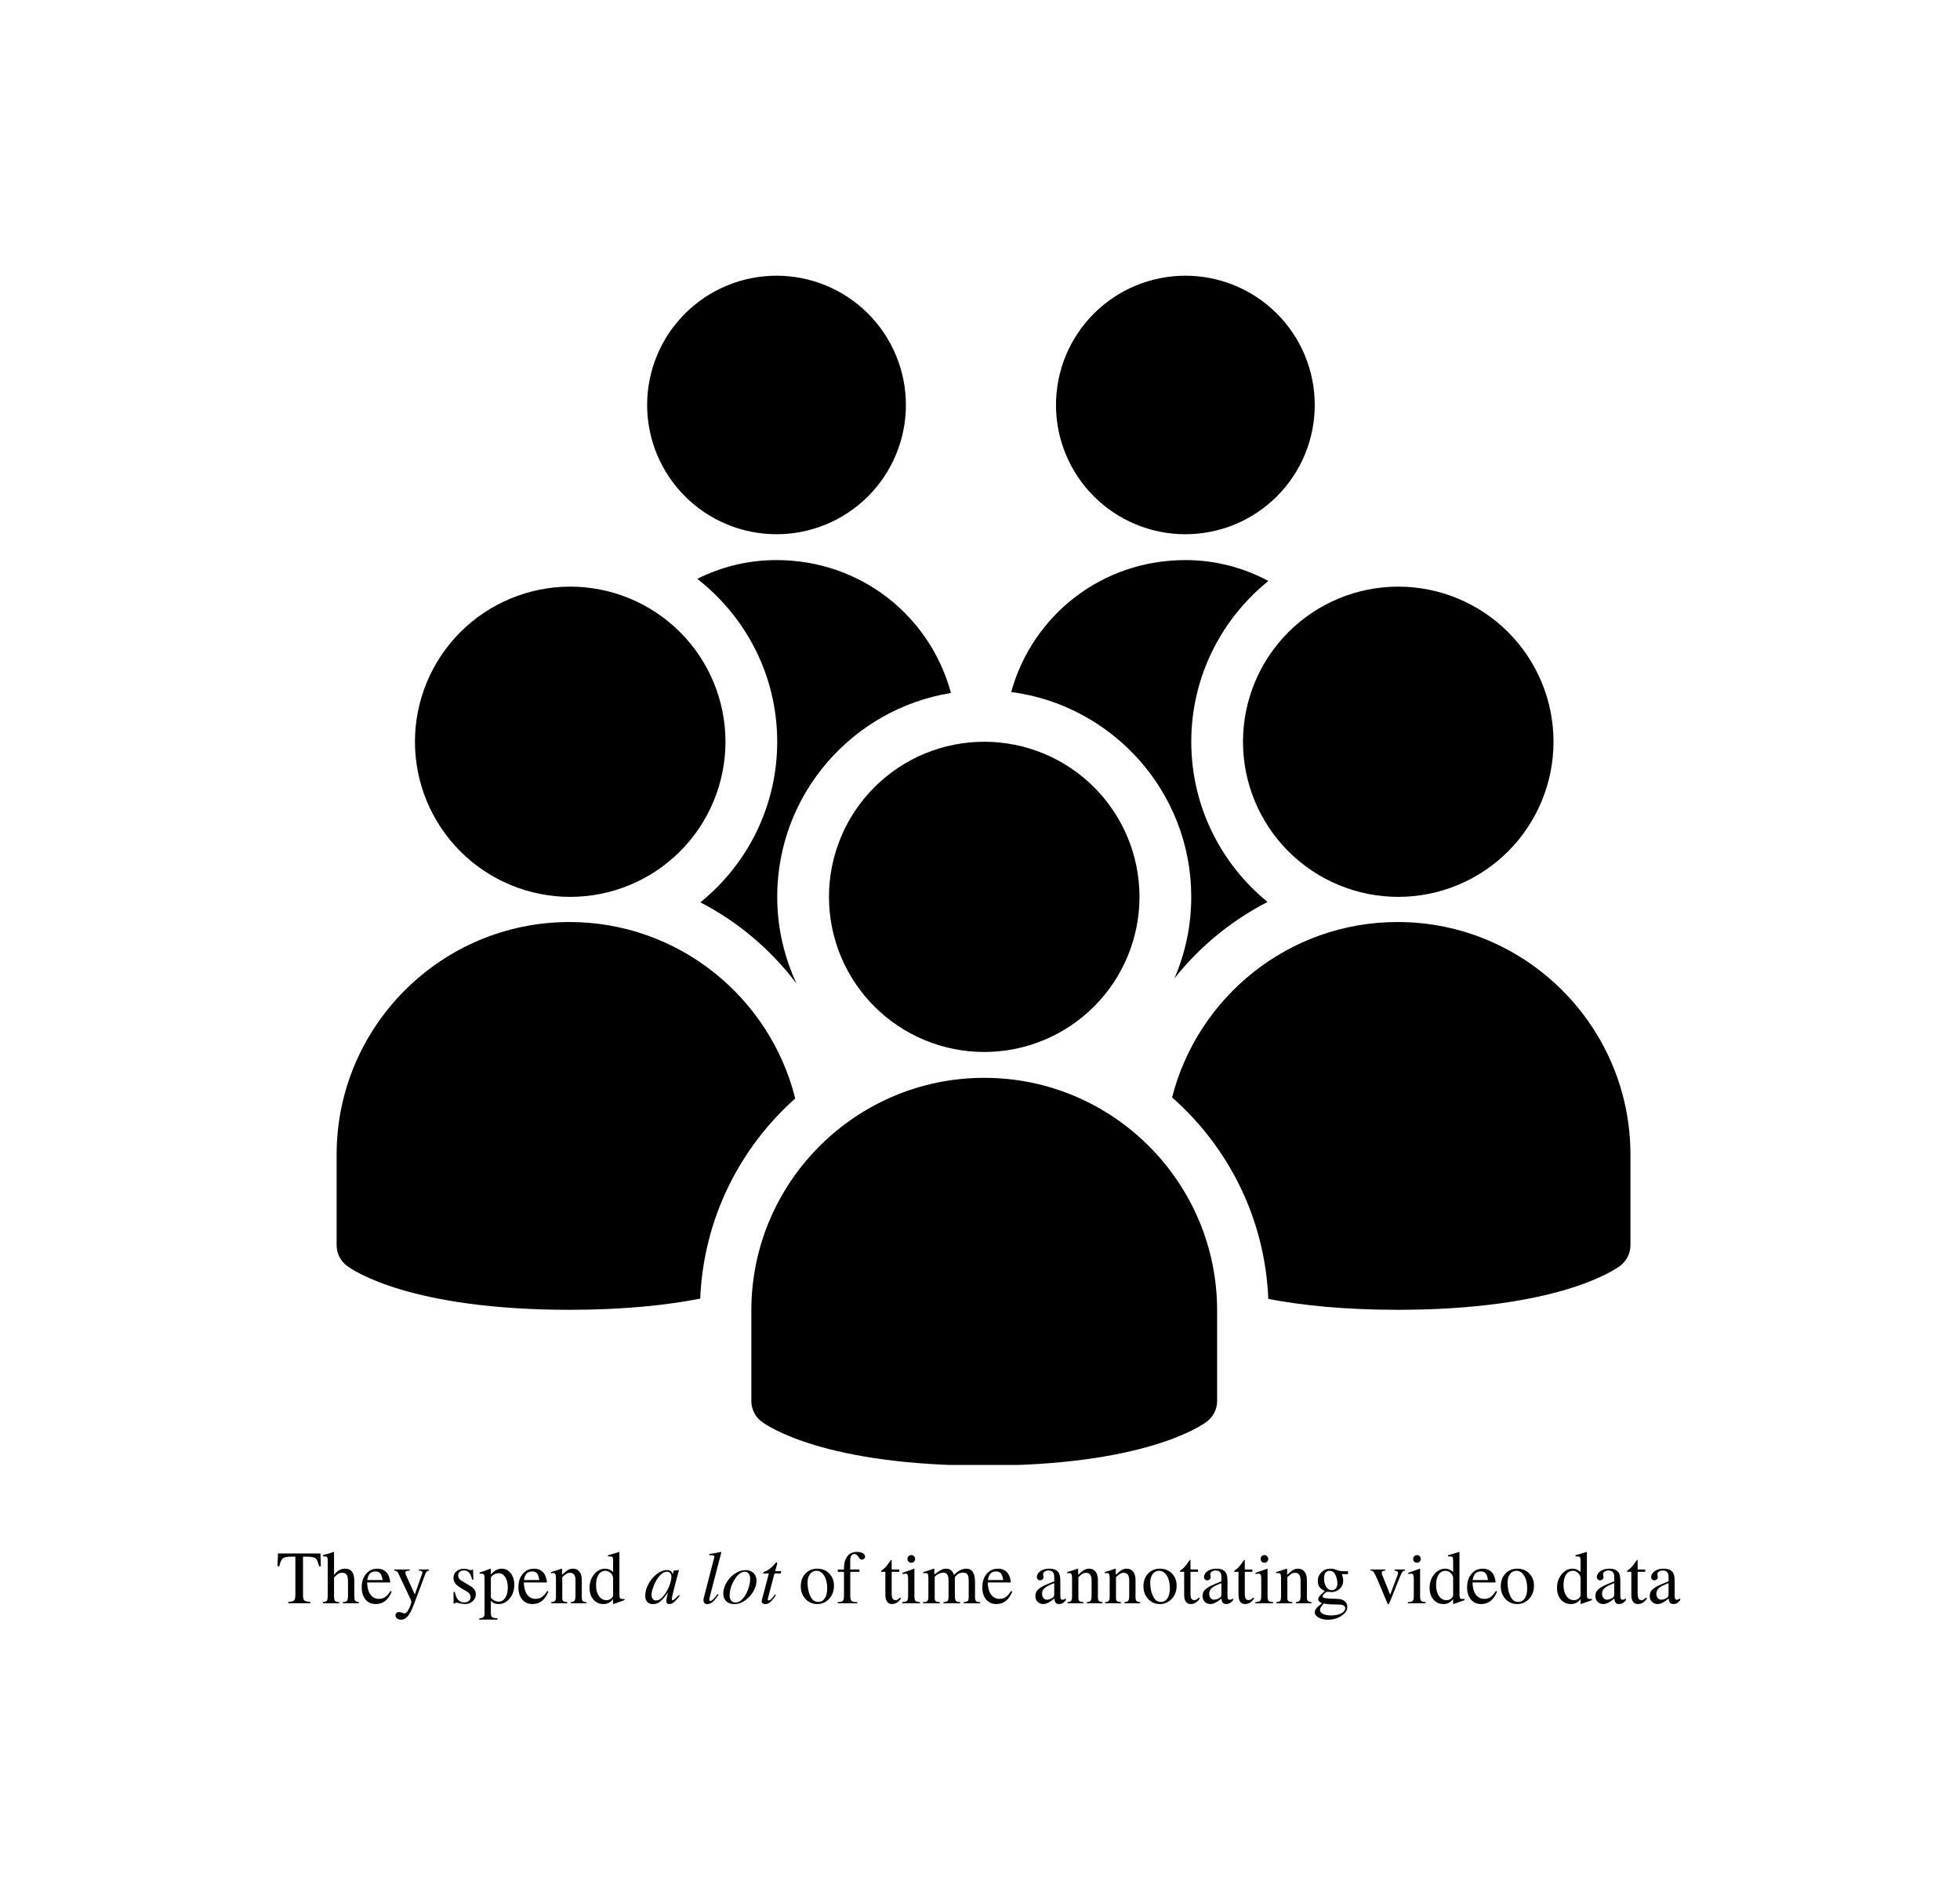 <svg xmlns="http://www.w3.org/2000/svg" xmlns:xlink="http://www.w3.org/1999/xlink" width="711" zoomAndPan="magnify" viewBox="0 0 533.25 517.5" height="690" preserveAspectRatio="xMidYMid meet" version="1.0"><defs><g/><clipPath id="9b550e6bb2"><path d="M 176 75.008 L 247 75.008 L 247 146 L 176 146 Z M 176 75.008 " clip-rule="nonzero"/></clipPath><clipPath id="e593821d13"><path d="M 287 75.008 L 358 75.008 L 358 146 L 287 146 Z M 287 75.008 " clip-rule="nonzero"/></clipPath><clipPath id="8fa1ea06c9"><path d="M 204 293 L 332 293 L 332 398.555 L 204 398.555 Z M 204 293 " clip-rule="nonzero"/></clipPath><clipPath id="30ebc1fd2b"><path d="M 91.582 250 L 217 250 L 217 357 L 91.582 357 Z M 91.582 250 " clip-rule="nonzero"/></clipPath><clipPath id="ba191c92c1"><path d="M 318 250 L 443.59 250 L 443.59 357 L 318 357 Z M 318 250 " clip-rule="nonzero"/></clipPath></defs><g clip-path="url(#9b550e6bb2)"><path fill="#000000" d="M 246.465 110.176 C 246.465 111.328 246.41 112.477 246.297 113.625 C 246.184 114.77 246.016 115.91 245.789 117.039 C 245.562 118.168 245.285 119.285 244.949 120.387 C 244.613 121.488 244.227 122.57 243.785 123.637 C 243.344 124.699 242.852 125.738 242.309 126.754 C 241.766 127.77 241.172 128.758 240.531 129.715 C 239.891 130.672 239.207 131.598 238.477 132.488 C 237.742 133.379 236.969 134.23 236.156 135.043 C 235.34 135.859 234.488 136.633 233.598 137.363 C 232.703 138.094 231.781 138.777 230.82 139.418 C 229.863 140.059 228.875 140.648 227.859 141.191 C 226.84 141.734 225.801 142.227 224.734 142.668 C 223.672 143.109 222.586 143.496 221.484 143.832 C 220.379 144.164 219.262 144.445 218.133 144.668 C 217 144.895 215.863 145.062 214.715 145.176 C 213.566 145.289 212.418 145.344 211.266 145.344 C 210.113 145.344 208.961 145.289 207.816 145.176 C 206.668 145.062 205.527 144.895 204.398 144.668 C 203.266 144.445 202.148 144.164 201.047 143.832 C 199.945 143.496 198.859 143.109 197.793 142.668 C 196.73 142.227 195.688 141.734 194.672 141.191 C 193.656 140.648 192.668 140.059 191.707 139.418 C 190.75 138.777 189.824 138.094 188.934 137.363 C 188.043 136.633 187.191 135.859 186.375 135.043 C 185.559 134.23 184.785 133.379 184.055 132.488 C 183.324 131.598 182.637 130.672 181.996 129.715 C 181.355 128.758 180.766 127.77 180.223 126.754 C 179.676 125.738 179.184 124.699 178.742 123.637 C 178.301 122.57 177.914 121.488 177.578 120.387 C 177.246 119.285 176.965 118.168 176.742 117.039 C 176.516 115.91 176.348 114.77 176.234 113.625 C 176.121 112.477 176.062 111.328 176.062 110.176 C 176.062 109.023 176.121 107.875 176.234 106.73 C 176.348 105.582 176.516 104.445 176.742 103.316 C 176.965 102.188 177.246 101.07 177.578 99.969 C 177.914 98.867 178.301 97.781 178.742 96.719 C 179.184 95.656 179.676 94.613 180.223 93.598 C 180.766 92.582 181.355 91.598 181.996 90.641 C 182.637 89.68 183.324 88.758 184.055 87.867 C 184.785 86.977 185.559 86.125 186.375 85.309 C 187.191 84.496 188.043 83.723 188.934 82.992 C 189.824 82.262 190.75 81.574 191.707 80.938 C 192.668 80.297 193.656 79.703 194.672 79.16 C 195.688 78.617 196.73 78.129 197.793 77.688 C 198.859 77.246 199.945 76.859 201.047 76.523 C 202.148 76.188 203.266 75.91 204.398 75.684 C 205.527 75.461 206.668 75.293 207.816 75.18 C 208.961 75.066 210.113 75.008 211.266 75.008 C 212.418 75.008 213.566 75.066 214.715 75.18 C 215.863 75.293 217 75.461 218.133 75.684 C 219.262 75.91 220.379 76.188 221.484 76.523 C 222.586 76.859 223.672 77.246 224.734 77.688 C 225.801 78.129 226.84 78.617 227.859 79.16 C 228.875 79.703 229.863 80.297 230.82 80.938 C 231.781 81.574 232.703 82.262 233.598 82.992 C 234.488 83.723 235.34 84.496 236.156 85.309 C 236.969 86.125 237.742 86.977 238.477 87.867 C 239.207 88.758 239.891 89.68 240.531 90.641 C 241.172 91.598 241.766 92.582 242.309 93.598 C 242.852 94.613 243.344 95.656 243.785 96.719 C 244.227 97.781 244.613 98.867 244.949 99.969 C 245.285 101.07 245.562 102.188 245.789 103.316 C 246.016 104.445 246.184 105.582 246.297 106.73 C 246.41 107.875 246.465 109.023 246.465 110.176 Z M 246.465 110.176 " fill-opacity="1" fill-rule="nonzero"/></g><g clip-path="url(#e593821d13)"><path fill="#000000" d="M 357.699 110.176 C 357.699 111.328 357.641 112.477 357.531 113.625 C 357.418 114.77 357.246 115.91 357.023 117.039 C 356.797 118.168 356.52 119.285 356.184 120.387 C 355.848 121.488 355.461 122.57 355.02 123.637 C 354.578 124.699 354.086 125.738 353.543 126.754 C 353 127.77 352.406 128.758 351.766 129.715 C 351.125 130.672 350.441 131.598 349.707 132.488 C 348.977 133.379 348.203 134.23 347.391 135.043 C 346.574 135.859 345.719 136.633 344.828 137.363 C 343.938 138.094 343.012 138.777 342.055 139.418 C 341.098 140.059 340.109 140.648 339.09 141.191 C 338.074 141.734 337.035 142.227 335.969 142.668 C 334.902 143.109 333.82 143.496 332.715 143.832 C 331.613 144.164 330.496 144.445 329.367 144.668 C 328.234 144.895 327.098 145.062 325.949 145.176 C 324.801 145.289 323.652 145.344 322.5 145.344 C 321.344 145.344 320.195 145.289 319.047 145.176 C 317.902 145.062 316.762 144.895 315.633 144.668 C 314.5 144.445 313.383 144.164 312.281 143.832 C 311.176 143.496 310.094 143.109 309.027 142.668 C 307.961 142.227 306.922 141.734 305.906 141.191 C 304.887 140.648 303.902 140.059 302.941 139.418 C 301.984 138.777 301.059 138.094 300.168 137.363 C 299.277 136.633 298.422 135.859 297.609 135.043 C 296.793 134.23 296.02 133.379 295.289 132.488 C 294.555 131.598 293.871 130.672 293.23 129.715 C 292.59 128.758 291.996 127.77 291.453 126.754 C 290.91 125.738 290.418 124.699 289.977 123.637 C 289.535 122.57 289.148 121.488 288.812 120.387 C 288.48 119.285 288.199 118.168 287.973 117.039 C 287.75 115.91 287.582 114.77 287.469 113.625 C 287.355 112.477 287.297 111.328 287.297 110.176 C 287.297 109.023 287.355 107.875 287.469 106.73 C 287.582 105.582 287.75 104.445 287.973 103.316 C 288.199 102.188 288.48 101.07 288.812 99.969 C 289.148 98.867 289.535 97.781 289.977 96.719 C 290.418 95.656 290.91 94.613 291.453 93.598 C 291.996 92.582 292.59 91.598 293.23 90.641 C 293.871 89.68 294.555 88.758 295.289 87.867 C 296.02 86.977 296.793 86.125 297.609 85.309 C 298.422 84.496 299.277 83.723 300.168 82.992 C 301.059 82.262 301.984 81.574 302.941 80.938 C 303.902 80.297 304.887 79.703 305.906 79.16 C 306.922 78.617 307.961 78.129 309.027 77.688 C 310.094 77.246 311.176 76.859 312.281 76.523 C 313.383 76.188 314.5 75.91 315.633 75.684 C 316.762 75.461 317.902 75.293 319.047 75.18 C 320.195 75.066 321.344 75.008 322.5 75.008 C 323.652 75.008 324.801 75.066 325.949 75.18 C 327.098 75.293 328.234 75.461 329.367 75.684 C 330.496 75.91 331.613 76.188 332.715 76.523 C 333.82 76.859 334.902 77.246 335.969 77.688 C 337.035 78.129 338.074 78.617 339.09 79.16 C 340.109 79.703 341.098 80.297 342.055 80.938 C 343.012 81.574 343.938 82.262 344.828 82.992 C 345.719 83.723 346.574 84.496 347.391 85.309 C 348.203 86.125 348.977 86.977 349.707 87.867 C 350.441 88.758 351.125 89.68 351.766 90.641 C 352.406 91.598 353 92.582 353.543 93.598 C 354.086 94.613 354.578 95.656 355.02 96.719 C 355.461 97.781 355.848 98.867 356.184 99.969 C 356.52 101.07 356.797 102.188 357.023 103.316 C 357.246 104.445 357.418 105.582 357.531 106.73 C 357.641 107.875 357.699 109.023 357.699 110.176 Z M 357.699 110.176 " fill-opacity="1" fill-rule="nonzero"/></g><path fill="#000000" d="M 310.016 244.004 C 310.016 245.387 309.949 246.766 309.812 248.141 C 309.676 249.516 309.473 250.883 309.203 252.238 C 308.934 253.594 308.598 254.934 308.199 256.254 C 307.797 257.578 307.332 258.879 306.801 260.152 C 306.27 261.43 305.68 262.68 305.027 263.898 C 304.375 265.117 303.668 266.301 302.898 267.449 C 302.129 268.598 301.305 269.707 300.43 270.777 C 299.551 271.844 298.621 272.867 297.645 273.844 C 296.668 274.824 295.641 275.75 294.574 276.625 C 293.504 277.504 292.395 278.324 291.242 279.094 C 290.094 279.859 288.906 280.57 287.688 281.223 C 286.469 281.875 285.219 282.465 283.941 282.992 C 282.664 283.523 281.363 283.988 280.039 284.387 C 278.715 284.789 277.375 285.125 276.016 285.395 C 274.66 285.664 273.293 285.867 271.914 286.004 C 270.539 286.137 269.16 286.207 267.777 286.207 C 266.391 286.207 265.012 286.137 263.637 286.004 C 262.258 285.867 260.891 285.664 259.535 285.395 C 258.18 285.125 256.836 284.789 255.516 284.387 C 254.191 283.988 252.891 283.523 251.609 282.992 C 250.332 282.465 249.082 281.875 247.863 281.223 C 246.645 280.57 245.457 279.859 244.309 279.094 C 243.156 278.324 242.047 277.504 240.98 276.625 C 239.91 275.75 238.887 274.824 237.906 273.844 C 236.93 272.867 236 271.844 235.125 270.777 C 234.246 269.707 233.422 268.598 232.652 267.449 C 231.887 266.301 231.176 265.117 230.523 263.898 C 229.871 262.68 229.281 261.43 228.75 260.152 C 228.223 258.879 227.754 257.578 227.355 256.254 C 226.953 254.934 226.617 253.594 226.348 252.238 C 226.078 250.883 225.875 249.516 225.738 248.141 C 225.602 246.766 225.535 245.387 225.535 244.004 C 225.535 242.621 225.602 241.242 225.738 239.867 C 225.875 238.492 226.078 237.125 226.348 235.77 C 226.617 234.414 226.953 233.078 227.355 231.754 C 227.754 230.43 228.223 229.133 228.75 227.855 C 229.281 226.578 229.871 225.328 230.523 224.109 C 231.176 222.891 231.887 221.707 232.652 220.559 C 233.422 219.41 234.246 218.301 235.125 217.23 C 236 216.164 236.93 215.141 237.906 214.164 C 238.887 213.188 239.91 212.258 240.98 211.383 C 242.047 210.504 243.156 209.684 244.309 208.914 C 245.457 208.148 246.645 207.438 247.863 206.785 C 249.082 206.133 250.332 205.543 251.609 205.016 C 252.891 204.488 254.191 204.02 255.516 203.621 C 256.836 203.219 258.18 202.883 259.535 202.613 C 260.891 202.344 262.258 202.141 263.637 202.008 C 265.012 201.871 266.391 201.805 267.777 201.805 C 269.16 201.805 270.539 201.871 271.914 202.008 C 273.293 202.141 274.66 202.344 276.016 202.613 C 277.375 202.883 278.715 203.219 280.039 203.621 C 281.363 204.02 282.664 204.488 283.941 205.016 C 285.219 205.543 286.469 206.133 287.688 206.785 C 288.906 207.438 290.094 208.148 291.242 208.914 C 292.395 209.684 293.504 210.504 294.574 211.383 C 295.641 212.258 296.668 213.188 297.645 214.164 C 298.621 215.141 299.551 216.164 300.43 217.23 C 301.305 218.301 302.129 219.41 302.898 220.559 C 303.668 221.707 304.375 222.891 305.027 224.109 C 305.68 225.328 306.27 226.578 306.801 227.855 C 307.332 229.133 307.797 230.43 308.199 231.754 C 308.598 233.078 308.934 234.414 309.203 235.77 C 309.473 237.125 309.676 238.492 309.812 239.867 C 309.949 241.242 310.016 242.621 310.016 244.004 Z M 310.016 244.004 " fill-opacity="1" fill-rule="nonzero"/><g clip-path="url(#8fa1ea06c9)"><path fill="#000000" d="M 267.777 398.742 C 224.438 398.742 208.863 388.008 207.23 386.785 C 205.457 385.465 204.414 383.375 204.414 381.16 L 204.414 356.539 C 204.414 321.633 232.844 293.238 267.777 293.238 C 302.715 293.238 331.137 321.633 331.137 356.539 L 331.137 381.16 C 331.137 383.367 330.094 385.457 328.32 386.785 C 326.695 388.008 311.113 398.742 267.777 398.742 Z M 267.777 398.742 " fill-opacity="1" fill-rule="nonzero"/></g><g clip-path="url(#30ebc1fd2b)"><path fill="#000000" d="M 216.355 298.852 C 209.484 271.328 184.59 250.848 154.945 250.848 C 120.012 250.848 91.582 279.242 91.582 314.148 L 91.582 338.766 C 91.582 340.977 92.625 343.066 94.398 344.395 C 96.031 345.617 111.605 356.352 154.945 356.352 C 169.961 356.352 181.578 355.051 190.504 353.312 C 191.398 331.684 201.191 312.355 216.355 298.852 Z M 216.355 298.852 " fill-opacity="1" fill-rule="nonzero"/></g><g clip-path="url(#ba191c92c1)"><path fill="#000000" d="M 380.227 250.848 C 350.68 250.848 325.863 271.188 318.887 298.57 C 334.25 312.102 344.176 331.578 345.062 353.391 C 353.938 355.086 365.43 356.352 380.227 356.352 C 423.559 356.352 439.141 345.617 440.773 344.395 C 442.547 343.07 443.59 340.984 443.59 338.766 L 443.59 314.148 C 443.59 279.242 415.168 250.848 380.227 250.848 Z M 380.227 250.848 " fill-opacity="1" fill-rule="nonzero"/></g><path fill="#000000" d="M 422.656 201.805 C 422.656 203.184 422.59 204.562 422.453 205.941 C 422.32 207.316 422.117 208.68 421.848 210.035 C 421.578 211.391 421.242 212.73 420.84 214.055 C 420.438 215.375 419.973 216.676 419.441 217.953 C 418.914 219.23 418.32 220.477 417.672 221.695 C 417.02 222.914 416.309 224.098 415.539 225.25 C 414.77 226.398 413.949 227.508 413.07 228.574 C 412.191 229.645 411.266 230.668 410.285 231.645 C 409.309 232.621 408.285 233.547 407.215 234.426 C 406.145 235.301 405.035 236.125 403.887 236.891 C 402.734 237.66 401.551 238.371 400.328 239.02 C 399.109 239.672 397.859 240.262 396.582 240.793 C 395.305 241.32 394.004 241.785 392.68 242.188 C 391.355 242.59 390.016 242.922 388.656 243.195 C 387.301 243.465 385.934 243.664 384.559 243.801 C 383.18 243.938 381.801 244.004 380.418 244.004 C 379.035 244.004 377.652 243.938 376.277 243.801 C 374.898 243.664 373.535 243.465 372.176 243.195 C 370.82 242.922 369.48 242.59 368.156 242.188 C 366.832 241.785 365.531 241.32 364.254 240.793 C 362.973 240.262 361.727 239.672 360.504 239.02 C 359.285 238.371 358.102 237.66 356.949 236.891 C 355.801 236.125 354.691 235.301 353.621 234.426 C 352.551 233.547 351.527 232.621 350.547 231.645 C 349.57 230.668 348.641 229.645 347.766 228.574 C 346.887 227.508 346.062 226.398 345.297 225.25 C 344.527 224.098 343.816 222.914 343.164 221.695 C 342.512 220.477 341.922 219.23 341.391 217.953 C 340.863 216.676 340.398 215.375 339.996 214.055 C 339.594 212.73 339.258 211.391 338.988 210.035 C 338.719 208.68 338.516 207.316 338.379 205.941 C 338.246 204.562 338.176 203.184 338.176 201.805 C 338.176 200.422 338.246 199.043 338.379 197.668 C 338.516 196.293 338.719 194.926 338.988 193.57 C 339.258 192.215 339.594 190.875 339.996 189.551 C 340.398 188.23 340.863 186.93 341.391 185.652 C 341.922 184.375 342.512 183.129 343.164 181.91 C 343.816 180.691 344.527 179.508 345.297 178.355 C 346.062 177.207 346.887 176.098 347.766 175.031 C 348.641 173.961 349.57 172.941 350.547 171.961 C 351.527 170.984 352.551 170.059 353.621 169.18 C 354.691 168.305 355.801 167.48 356.949 166.715 C 358.102 165.945 359.285 165.238 360.504 164.586 C 361.727 163.934 362.973 163.344 364.254 162.812 C 365.531 162.285 366.832 161.82 368.156 161.418 C 369.48 161.02 370.82 160.684 372.176 160.414 C 373.535 160.145 374.898 159.941 376.277 159.805 C 377.652 159.668 379.035 159.602 380.418 159.602 C 381.801 159.602 383.18 159.668 384.559 159.805 C 385.934 159.941 387.301 160.145 388.656 160.414 C 390.016 160.684 391.355 161.02 392.68 161.418 C 394.004 161.82 395.305 162.285 396.582 162.812 C 397.859 163.344 399.109 163.934 400.328 164.586 C 401.551 165.238 402.734 165.945 403.887 166.715 C 405.035 167.48 406.145 168.305 407.215 169.18 C 408.285 170.059 409.309 170.984 410.285 171.961 C 411.266 172.941 412.191 173.961 413.07 175.031 C 413.949 176.098 414.77 177.207 415.539 178.355 C 416.309 179.508 417.02 180.691 417.672 181.91 C 418.32 183.129 418.914 184.375 419.441 185.652 C 419.973 186.93 420.438 188.23 420.84 189.551 C 421.242 190.875 421.578 192.215 421.848 193.57 C 422.117 194.926 422.32 196.293 422.453 197.668 C 422.59 199.043 422.656 200.422 422.656 201.805 Z M 422.656 201.805 " fill-opacity="1" fill-rule="nonzero"/><path fill="#000000" d="M 197.375 201.805 C 197.375 203.184 197.309 204.562 197.172 205.941 C 197.035 207.316 196.832 208.68 196.562 210.035 C 196.293 211.391 195.957 212.73 195.555 214.055 C 195.152 215.375 194.688 216.676 194.16 217.953 C 193.629 219.23 193.039 220.477 192.387 221.695 C 191.734 222.914 191.023 224.098 190.258 225.25 C 189.488 226.398 188.664 227.508 187.785 228.574 C 186.91 229.645 185.98 230.668 185.004 231.645 C 184.023 232.621 183 233.547 181.93 234.426 C 180.863 235.301 179.754 236.125 178.602 236.891 C 177.453 237.66 176.266 238.371 175.047 239.02 C 173.824 239.672 172.578 240.262 171.301 240.793 C 170.02 241.32 168.719 241.785 167.395 242.188 C 166.07 242.59 164.73 242.922 163.375 243.195 C 162.02 243.465 160.652 243.664 159.273 243.801 C 157.898 243.938 156.516 244.004 155.133 244.004 C 153.75 244.004 152.371 243.938 150.992 243.801 C 149.617 243.664 148.25 243.465 146.895 243.195 C 145.535 242.922 144.195 242.59 142.871 242.188 C 141.547 241.785 140.246 241.32 138.969 240.793 C 137.691 240.262 136.441 239.672 135.223 239.02 C 134.004 238.371 132.816 237.66 131.668 236.891 C 130.516 236.125 129.406 235.301 128.336 234.426 C 127.266 233.547 126.242 232.621 125.266 231.645 C 124.289 230.668 123.359 229.645 122.48 228.574 C 121.605 227.508 120.781 226.398 120.012 225.25 C 119.242 224.098 118.535 222.914 117.883 221.695 C 117.23 220.477 116.637 219.23 116.109 217.953 C 115.578 216.676 115.113 215.375 114.711 214.055 C 114.312 212.73 113.977 211.391 113.707 210.035 C 113.434 208.68 113.234 207.316 113.098 205.941 C 112.961 204.562 112.895 203.184 112.895 201.805 C 112.895 200.422 112.961 199.043 113.098 197.668 C 113.234 196.293 113.434 194.926 113.707 193.57 C 113.977 192.215 114.312 190.875 114.711 189.551 C 115.113 188.23 115.578 186.93 116.109 185.652 C 116.637 184.375 117.23 183.129 117.883 181.91 C 118.535 180.691 119.242 179.508 120.012 178.355 C 120.781 177.207 121.605 176.098 122.48 175.031 C 123.359 173.961 124.289 172.941 125.266 171.961 C 126.242 170.984 127.266 170.059 128.336 169.18 C 129.406 168.305 130.516 167.48 131.668 166.715 C 132.816 165.945 134.004 165.238 135.223 164.586 C 136.441 163.934 137.691 163.344 138.969 162.812 C 140.246 162.285 141.547 161.82 142.871 161.418 C 144.195 161.02 145.535 160.684 146.895 160.414 C 148.25 160.145 149.617 159.941 150.992 159.805 C 152.371 159.668 153.75 159.602 155.133 159.602 C 156.516 159.602 157.898 159.668 159.273 159.805 C 160.652 159.941 162.02 160.145 163.375 160.414 C 164.73 160.684 166.07 161.02 167.395 161.418 C 168.719 161.82 170.02 162.285 171.301 162.812 C 172.578 163.344 173.824 163.934 175.047 164.586 C 176.266 165.238 177.453 165.945 178.602 166.715 C 179.754 167.48 180.863 168.305 181.93 169.18 C 183 170.059 184.023 170.984 185.004 171.961 C 185.98 172.941 186.91 173.961 187.785 175.031 C 188.664 176.098 189.488 177.207 190.258 178.355 C 191.023 179.508 191.734 180.691 192.387 181.91 C 193.039 183.129 193.629 184.375 194.16 185.652 C 194.688 186.93 195.152 188.23 195.555 189.551 C 195.957 190.875 196.293 192.215 196.562 193.57 C 196.832 194.926 197.035 196.293 197.172 197.668 C 197.309 199.043 197.375 200.422 197.375 201.805 Z M 197.375 201.805 " fill-opacity="1" fill-rule="nonzero"/><path fill="#000000" d="M 324.098 244.004 C 324.098 251.891 322.457 259.395 319.512 266.203 C 326.379 257.516 335.043 250.441 344.859 245.383 C 332.199 235.059 324.105 219.359 324.105 201.805 C 324.105 184.141 332.305 168.379 345.082 158.055 C 338.352 154.469 330.758 152.379 322.5 152.379 C 299.695 152.379 280.863 167.457 275.117 188.27 C 302.703 191.887 324.098 215.469 324.098 244.004 Z M 324.098 244.004 " fill-opacity="1" fill-rule="nonzero"/><path fill="#000000" d="M 211.453 201.805 C 211.453 219.422 203.289 235.172 190.555 245.496 C 200.805 250.812 209.758 258.359 216.727 267.621 C 213.375 260.434 211.453 252.445 211.453 244.004 C 211.453 216.059 231.969 192.879 258.723 188.531 C 253.07 167.586 234.168 152.379 211.266 152.379 C 203.438 152.379 196.18 154.234 189.707 157.484 C 202.914 167.789 211.453 183.805 211.453 201.805 Z M 211.453 201.805 " fill-opacity="1" fill-rule="nonzero"/><g fill="#000000" fill-opacity="1"><g transform="translate(75.157, 436.2)"><g><path d="M 12.141 -10.078 L 11.641 -10.078 C 11.41 -11.203 11.098 -11.914 10.703 -12.219 C 10.316 -12.531 9.547 -12.688 8.391 -12.688 L 7.281 -12.688 L 7.281 -2.234 C 7.281 -1.484 7.395 -1 7.625 -0.781 C 7.863 -0.562 8.406 -0.43 9.25 -0.391 L 9.25 0 L 3.281 0 L 3.281 -0.391 C 4.125 -0.441 4.656 -0.578 4.875 -0.797 C 5.094 -1.023 5.203 -1.578 5.203 -2.453 L 5.203 -12.688 L 4.094 -12.688 C 2.945 -12.688 2.176 -12.531 1.781 -12.219 C 1.395 -11.906 1.082 -11.191 0.844 -10.078 L 0.344 -10.078 L 0.469 -13.547 L 12.016 -13.547 Z M 12.141 -10.078 "/></g></g></g><g fill="#000000" fill-opacity="1"><g transform="translate(87.662, 436.2)"><g><path d="M 9.969 0 L 5.625 0 L 5.625 -0.312 C 6.219 -0.363 6.598 -0.5 6.766 -0.719 C 6.93 -0.938 7.016 -1.395 7.016 -2.094 L 7.016 -6.141 C 7.016 -7.586 6.504 -8.312 5.484 -8.312 C 5.086 -8.312 4.711 -8.211 4.359 -8.016 C 4.016 -7.816 3.633 -7.484 3.219 -7.016 L 3.219 -2.094 C 3.219 -1.375 3.297 -0.91 3.453 -0.703 C 3.617 -0.504 4.004 -0.375 4.609 -0.312 L 4.609 0 L 0.188 0 L 0.188 -0.312 C 0.77 -0.395 1.133 -0.531 1.281 -0.719 C 1.426 -0.906 1.5 -1.363 1.5 -2.094 L 1.5 -11.734 C 1.5 -12.172 1.43 -12.453 1.297 -12.578 C 1.172 -12.703 0.891 -12.766 0.453 -12.766 C 0.336 -12.766 0.254 -12.758 0.203 -12.75 L 0.203 -13.078 L 0.75 -13.25 C 1.688 -13.5 2.473 -13.742 3.109 -13.984 L 3.219 -13.922 L 3.219 -7.703 C 3.695 -8.316 4.164 -8.754 4.625 -9.016 C 5.094 -9.285 5.625 -9.422 6.219 -9.422 C 7.895 -9.422 8.734 -8.332 8.734 -6.156 L 8.734 -2.094 C 8.734 -1.375 8.797 -0.922 8.922 -0.734 C 9.055 -0.555 9.406 -0.414 9.969 -0.312 Z M 9.969 0 "/></g></g></g><g fill="#000000" fill-opacity="1"><g transform="translate(97.896, 436.2)"><g><path d="M 8.672 -3.219 C 7.785 -0.938 6.344 0.203 4.344 0.203 C 3.164 0.203 2.234 -0.207 1.547 -1.031 C 0.859 -1.852 0.516 -2.969 0.516 -4.375 C 0.516 -5.863 0.91 -7.078 1.703 -8.016 C 2.492 -8.953 3.523 -9.422 4.797 -9.422 C 5.879 -9.422 6.75 -9.031 7.406 -8.25 C 7.852 -7.676 8.148 -6.816 8.297 -5.672 L 1.984 -5.672 C 2.023 -4.516 2.227 -3.57 2.594 -2.844 C 3.188 -1.75 4.047 -1.203 5.172 -1.203 C 5.828 -1.203 6.395 -1.363 6.875 -1.688 C 7.363 -2.02 7.852 -2.578 8.344 -3.359 Z M 6.203 -6.328 C 6.066 -7.211 5.852 -7.82 5.562 -8.156 C 5.281 -8.5 4.828 -8.672 4.203 -8.672 C 2.973 -8.672 2.25 -7.891 2.031 -6.328 Z M 6.203 -6.328 "/></g></g></g><g fill="#000000" fill-opacity="1"><g transform="translate(106.983, 436.2)"><g><path d="M 9.719 -8.906 C 9.477 -8.875 9.285 -8.789 9.141 -8.656 C 9.004 -8.531 8.867 -8.305 8.734 -7.984 L 5.594 0.375 C 5.039 1.844 4.492 2.891 3.953 3.516 C 3.422 4.148 2.812 4.469 2.125 4.469 C 1.688 4.469 1.32 4.352 1.031 4.125 C 0.75 3.895 0.609 3.613 0.609 3.281 C 0.609 3.031 0.695 2.816 0.875 2.641 C 1.051 2.461 1.258 2.375 1.5 2.375 C 1.812 2.375 2.172 2.445 2.578 2.594 C 2.766 2.695 2.93 2.75 3.078 2.75 C 3.234 2.75 3.41 2.656 3.609 2.469 C 3.805 2.289 3.973 2.078 4.109 1.828 C 4.285 1.523 4.469 1.117 4.656 0.609 C 4.844 0.098 4.938 -0.234 4.938 -0.391 C 4.938 -0.523 4.859 -0.773 4.703 -1.141 L 1.328 -8.266 C 1.16 -8.617 0.812 -8.836 0.281 -8.922 L 0.281 -9.203 L 4.5 -9.203 L 4.5 -8.906 C 4.062 -8.895 3.754 -8.848 3.578 -8.766 C 3.398 -8.68 3.312 -8.539 3.312 -8.344 C 3.312 -8.145 3.379 -7.891 3.516 -7.578 L 5.875 -2.391 L 7.859 -8.047 C 7.91 -8.172 7.938 -8.285 7.938 -8.391 C 7.938 -8.734 7.609 -8.906 6.953 -8.906 L 6.953 -9.203 L 9.719 -9.203 Z M 9.719 -8.906 "/></g></g></g><g fill="#000000" fill-opacity="1"><g transform="translate(117.217, 436.2)"><g/></g></g><g fill="#000000" fill-opacity="1"><g transform="translate(122.334, 436.2)"><g><path d="M 7.125 -2.422 C 7.125 -1.703 6.836 -1.082 6.266 -0.562 C 5.703 -0.051 5.031 0.203 4.25 0.203 C 3.883 0.203 3.383 0.133 2.75 0 C 2.312 -0.102 1.992 -0.156 1.797 -0.156 C 1.598 -0.156 1.441 -0.078 1.328 0.078 L 1.062 0.078 L 1.062 -3.109 L 1.391 -3.109 C 1.617 -2.078 1.93 -1.344 2.328 -0.906 C 2.723 -0.469 3.273 -0.25 3.984 -0.25 C 4.504 -0.25 4.914 -0.379 5.219 -0.641 C 5.531 -0.91 5.688 -1.27 5.688 -1.719 C 5.688 -2.332 5.332 -2.844 4.625 -3.25 L 3.438 -3.938 C 2.562 -4.438 1.941 -4.906 1.578 -5.344 C 1.223 -5.789 1.047 -6.301 1.047 -6.875 C 1.047 -7.625 1.305 -8.227 1.828 -8.688 C 2.359 -9.156 3.039 -9.391 3.875 -9.391 C 4.375 -9.391 4.836 -9.312 5.266 -9.156 C 5.461 -9.051 5.645 -9 5.812 -9 C 5.863 -9 5.957 -9.055 6.094 -9.172 L 6.141 -9.203 L 6.359 -9.203 L 6.453 -6.422 L 6.141 -6.422 C 5.91 -7.336 5.625 -7.984 5.281 -8.359 C 4.938 -8.742 4.473 -8.938 3.891 -8.938 C 3.41 -8.938 3.023 -8.812 2.734 -8.562 C 2.453 -8.312 2.312 -7.973 2.312 -7.547 C 2.312 -6.961 2.602 -6.5 3.188 -6.156 L 5.406 -4.844 C 6.031 -4.477 6.473 -4.109 6.734 -3.734 C 6.992 -3.367 7.125 -2.93 7.125 -2.422 Z M 7.125 -2.422 "/></g></g></g><g fill="#000000" fill-opacity="1"><g transform="translate(130.295, 436.2)"><g><path d="M 9.625 -5.062 C 9.625 -3.57 9.207 -2.32 8.375 -1.312 C 7.551 -0.301 6.535 0.203 5.328 0.203 C 4.891 0.203 4.52 0.141 4.219 0.016 C 3.926 -0.098 3.602 -0.328 3.25 -0.672 L 3.25 2.531 C 3.25 3.176 3.359 3.586 3.578 3.766 C 3.797 3.953 4.289 4.055 5.062 4.078 L 5.062 4.438 L 0.109 4.438 L 0.109 4.094 C 0.703 4.039 1.086 3.926 1.266 3.75 C 1.441 3.57 1.531 3.219 1.531 2.688 L 1.531 -6.891 C 1.531 -7.367 1.473 -7.68 1.359 -7.828 C 1.254 -7.984 1.035 -8.062 0.703 -8.062 C 0.484 -8.062 0.312 -8.055 0.188 -8.047 L 0.188 -8.375 C 1.039 -8.633 2.02 -8.984 3.125 -9.422 L 3.25 -9.375 L 3.25 -7.797 C 4.125 -8.879 5.109 -9.422 6.203 -9.422 C 7.203 -9.422 8.02 -9.008 8.656 -8.188 C 9.301 -7.363 9.625 -6.32 9.625 -5.062 Z M 7.859 -4.25 C 7.859 -5.438 7.629 -6.391 7.172 -7.109 C 6.711 -7.828 6.102 -8.188 5.344 -8.188 C 4.863 -8.188 4.395 -8.035 3.938 -7.734 C 3.477 -7.43 3.25 -7.133 3.25 -6.844 L 3.25 -1.797 C 3.25 -1.492 3.484 -1.191 3.953 -0.891 C 4.43 -0.598 4.91 -0.453 5.391 -0.453 C 6.117 -0.453 6.711 -0.801 7.172 -1.5 C 7.629 -2.207 7.859 -3.125 7.859 -4.25 Z M 7.859 -4.25 "/></g></g></g><g fill="#000000" fill-opacity="1"><g transform="translate(140.529, 436.2)"><g><path d="M 8.672 -3.219 C 7.785 -0.938 6.344 0.203 4.344 0.203 C 3.164 0.203 2.234 -0.207 1.547 -1.031 C 0.859 -1.852 0.516 -2.969 0.516 -4.375 C 0.516 -5.863 0.91 -7.078 1.703 -8.016 C 2.492 -8.953 3.523 -9.422 4.797 -9.422 C 5.879 -9.422 6.75 -9.031 7.406 -8.25 C 7.852 -7.676 8.148 -6.816 8.297 -5.672 L 1.984 -5.672 C 2.023 -4.516 2.227 -3.57 2.594 -2.844 C 3.188 -1.75 4.047 -1.203 5.172 -1.203 C 5.828 -1.203 6.395 -1.363 6.875 -1.688 C 7.363 -2.02 7.852 -2.578 8.344 -3.359 Z M 6.203 -6.328 C 6.066 -7.211 5.852 -7.82 5.562 -8.156 C 5.281 -8.5 4.828 -8.672 4.203 -8.672 C 2.973 -8.672 2.25 -7.891 2.031 -6.328 Z M 6.203 -6.328 "/></g></g></g><g fill="#000000" fill-opacity="1"><g transform="translate(149.616, 436.2)"><g><path d="M 9.922 0 L 5.672 0 L 5.672 -0.312 C 6.191 -0.352 6.535 -0.488 6.703 -0.719 C 6.867 -0.945 6.953 -1.383 6.953 -2.031 L 6.953 -6.297 C 6.953 -7.629 6.457 -8.297 5.469 -8.297 C 5.125 -8.297 4.805 -8.211 4.516 -8.047 C 4.234 -7.891 3.848 -7.582 3.359 -7.125 L 3.359 -1.375 C 3.359 -1 3.453 -0.738 3.641 -0.594 C 3.836 -0.445 4.191 -0.352 4.703 -0.312 L 4.703 0 L 0.375 0 L 0.375 -0.312 C 0.883 -0.352 1.223 -0.473 1.391 -0.672 C 1.555 -0.867 1.641 -1.258 1.641 -1.844 L 1.641 -6.922 C 1.641 -7.422 1.582 -7.766 1.469 -7.953 C 1.363 -8.141 1.164 -8.234 0.875 -8.234 C 0.613 -8.234 0.43 -8.203 0.328 -8.141 L 0.328 -8.5 C 1.336 -8.789 2.281 -9.098 3.156 -9.422 L 3.297 -9.375 L 3.297 -7.75 C 3.992 -8.406 4.539 -8.848 4.938 -9.078 C 5.344 -9.305 5.785 -9.422 6.266 -9.422 C 7.016 -9.422 7.602 -9.148 8.031 -8.609 C 8.457 -8.066 8.672 -7.312 8.672 -6.344 L 8.672 -1.656 C 8.672 -1.156 8.754 -0.816 8.922 -0.641 C 9.086 -0.473 9.422 -0.363 9.922 -0.312 Z M 9.922 0 "/></g></g></g><g fill="#000000" fill-opacity="1"><g transform="translate(159.85, 436.2)"><g><path d="M 10.047 -0.859 L 7.047 0.203 L 6.953 0.141 L 6.953 -1.172 C 6.305 -0.254 5.438 0.203 4.344 0.203 C 3.207 0.203 2.289 -0.203 1.594 -1.016 C 0.895 -1.828 0.547 -2.891 0.547 -4.203 C 0.547 -5.641 0.961 -6.867 1.797 -7.891 C 2.629 -8.91 3.633 -9.422 4.812 -9.422 C 5.551 -9.422 6.266 -9.125 6.953 -8.531 L 6.953 -11.734 C 6.953 -12.148 6.891 -12.426 6.766 -12.562 C 6.648 -12.695 6.398 -12.766 6.016 -12.766 C 5.828 -12.766 5.676 -12.758 5.562 -12.75 L 5.562 -13.078 C 6.812 -13.41 7.816 -13.711 8.578 -13.984 L 8.672 -13.938 L 8.672 -2.328 C 8.672 -1.848 8.727 -1.535 8.844 -1.391 C 8.969 -1.242 9.211 -1.172 9.578 -1.172 C 9.648 -1.172 9.805 -1.176 10.047 -1.188 Z M 6.953 -2.094 L 6.953 -6.797 C 6.953 -7.336 6.738 -7.812 6.312 -8.219 C 5.895 -8.633 5.414 -8.844 4.875 -8.844 C 4.094 -8.844 3.469 -8.492 3 -7.797 C 2.539 -7.098 2.312 -6.172 2.312 -5.016 C 2.312 -3.754 2.57 -2.742 3.094 -1.984 C 3.613 -1.234 4.297 -0.859 5.141 -0.859 C 5.754 -0.859 6.242 -1.062 6.609 -1.469 C 6.836 -1.727 6.953 -1.938 6.953 -2.094 Z M 6.953 -2.094 "/></g></g></g><g fill="#000000" fill-opacity="1"><g transform="translate(170.084, 436.2)"><g/></g></g><g fill="#000000" fill-opacity="1"><g transform="translate(175.2, 436.2)"><g><path d="M 9.75 -2.047 C 8.977 -1.117 8.41 -0.508 8.047 -0.219 C 7.691 0.062 7.305 0.203 6.891 0.203 C 6.348 0.203 6.078 -0.078 6.078 -0.641 C 6.078 -0.973 6.234 -1.754 6.547 -2.984 C 5.648 -1.711 4.922 -0.859 4.359 -0.422 C 3.797 0.004 3.156 0.219 2.438 0.219 C 1.781 0.219 1.266 0.02 0.891 -0.375 C 0.523 -0.781 0.344 -1.336 0.344 -2.047 C 0.344 -3.098 0.641 -4.172 1.234 -5.266 C 1.828 -6.367 2.582 -7.27 3.5 -7.969 C 4.414 -8.676 5.316 -9.031 6.203 -9.031 C 7.117 -9.031 7.664 -8.633 7.844 -7.844 L 8.062 -8.828 L 8.125 -8.891 L 9.375 -9.031 L 9.516 -8.969 C 9.504 -8.914 9.461 -8.77 9.391 -8.531 C 8.18 -4.113 7.578 -1.641 7.578 -1.109 C 7.578 -0.93 7.672 -0.844 7.859 -0.844 C 8.023 -0.844 8.379 -1.117 8.922 -1.672 L 9.5 -2.25 Z M 7.469 -7.328 C 7.469 -7.68 7.363 -7.973 7.156 -8.203 C 6.945 -8.441 6.672 -8.566 6.328 -8.578 C 5.453 -8.641 4.555 -8.008 3.641 -6.688 C 3.223 -6.051 2.852 -5.297 2.531 -4.422 C 2.219 -3.555 2.062 -2.848 2.062 -2.297 C 2.062 -1.828 2.164 -1.457 2.375 -1.188 C 2.594 -0.914 2.883 -0.781 3.25 -0.781 C 3.906 -0.781 4.5 -1.078 5.031 -1.672 C 5.727 -2.441 6.305 -3.359 6.766 -4.422 C 7.234 -5.492 7.469 -6.461 7.469 -7.328 Z M 7.469 -7.328 "/></g></g></g><g fill="#000000" fill-opacity="1"><g transform="translate(185.433, 436.2)"><g/></g></g><g fill="#000000" fill-opacity="1"><g transform="translate(190.55, 436.2)"><g><path d="M 4.938 -2.328 C 4.27 -1.348 3.719 -0.676 3.281 -0.312 C 2.852 0.039 2.375 0.219 1.844 0.219 C 1.176 0.219 0.844 -0.16 0.844 -0.922 C 0.844 -1.098 0.867 -1.273 0.922 -1.453 L 3.719 -12.266 C 3.781 -12.41 3.812 -12.531 3.812 -12.625 C 3.812 -12.938 3.461 -13.094 2.766 -13.094 L 2.422 -13.094 L 2.422 -13.422 C 3.398 -13.547 4.461 -13.734 5.609 -13.984 L 5.703 -13.875 L 2.625 -2.031 C 2.488 -1.508 2.422 -1.172 2.422 -1.016 C 2.422 -0.773 2.52 -0.656 2.719 -0.656 C 3.051 -0.656 3.523 -1.047 4.141 -1.828 C 4.336 -2.098 4.516 -2.328 4.672 -2.516 Z M 4.938 -2.328 "/></g></g></g><g fill="#000000" fill-opacity="1"><g transform="translate(196.24, 436.2)"><g><path d="M 9.578 -6.156 C 9.578 -5.383 9.383 -4.594 9 -3.781 C 8.625 -2.969 8.094 -2.227 7.406 -1.562 C 6.219 -0.375 4.938 0.219 3.562 0.219 C 2.633 0.219 1.898 -0.035 1.359 -0.547 C 0.816 -1.055 0.547 -1.754 0.547 -2.641 C 0.547 -3.742 0.891 -4.832 1.578 -5.906 C 2.273 -6.988 3.16 -7.816 4.234 -8.391 C 5.023 -8.816 5.832 -9.031 6.656 -9.031 C 7.531 -9.031 8.234 -8.766 8.766 -8.234 C 9.305 -7.703 9.578 -7.008 9.578 -6.156 Z M 7.859 -6.672 C 7.859 -7.254 7.723 -7.719 7.453 -8.062 C 7.191 -8.414 6.844 -8.594 6.406 -8.594 C 5.488 -8.594 4.613 -7.973 3.781 -6.734 C 2.77 -5.191 2.266 -3.633 2.266 -2.062 C 2.266 -1.508 2.41 -1.062 2.703 -0.719 C 3.004 -0.375 3.395 -0.203 3.875 -0.203 C 4.738 -0.203 5.562 -0.766 6.344 -1.891 C 6.781 -2.555 7.141 -3.332 7.422 -4.219 C 7.711 -5.113 7.859 -5.93 7.859 -6.672 Z M 7.859 -6.672 "/></g></g></g><g fill="#000000" fill-opacity="1"><g transform="translate(206.474, 436.2)"><g><path d="M 4.641 -2.25 C 4.004 -1.289 3.477 -0.641 3.062 -0.297 C 2.656 0.047 2.211 0.219 1.734 0.219 C 1.461 0.219 1.227 0.145 1.031 0 C 0.844 -0.133 0.75 -0.312 0.75 -0.531 C 0.75 -0.781 0.867 -1.285 1.109 -2.047 L 2.703 -8.109 L 1.188 -8.109 L 1.172 -8.234 C 1.172 -8.43 1.391 -8.598 1.828 -8.734 C 2.148 -8.816 2.586 -9.086 3.141 -9.547 C 3.691 -10.004 4.16 -10.484 4.547 -10.984 C 4.648 -11.109 4.734 -11.172 4.797 -11.172 L 4.844 -11.172 L 5 -10.875 L 4.422 -8.766 L 6.062 -8.766 L 5.953 -8.109 L 4.234 -8.109 L 2.438 -1.297 C 2.383 -1.148 2.383 -1.023 2.438 -0.922 C 2.488 -0.828 2.582 -0.781 2.719 -0.781 C 2.883 -0.781 3.078 -0.883 3.297 -1.094 C 3.516 -1.301 3.875 -1.734 4.375 -2.391 Z M 4.641 -2.25 "/></g></g></g><g fill="#000000" fill-opacity="1"><g transform="translate(212.155, 436.2)"><g/></g></g><g fill="#000000" fill-opacity="1"><g transform="translate(217.272, 436.2)"><g><path d="M 9.625 -4.797 C 9.625 -3.367 9.188 -2.176 8.312 -1.219 C 7.438 -0.27 6.359 0.203 5.078 0.203 C 3.797 0.203 2.727 -0.254 1.875 -1.172 C 1.02 -2.098 0.594 -3.25 0.594 -4.625 C 0.594 -6.031 1.008 -7.18 1.844 -8.078 C 2.688 -8.973 3.773 -9.422 5.109 -9.422 C 6.422 -9.422 7.5 -8.984 8.344 -8.109 C 9.195 -7.234 9.625 -6.129 9.625 -4.797 Z M 7.781 -4.078 C 7.781 -5.484 7.504 -6.629 6.953 -7.516 C 6.41 -8.398 5.707 -8.844 4.844 -8.844 C 4.125 -8.844 3.539 -8.547 3.094 -7.953 C 2.656 -7.367 2.438 -6.594 2.438 -5.625 C 2.438 -4.113 2.738 -2.797 3.344 -1.672 C 3.801 -0.805 4.461 -0.375 5.328 -0.375 C 6.086 -0.375 6.688 -0.695 7.125 -1.344 C 7.562 -2 7.781 -2.91 7.781 -4.078 Z M 7.781 -4.078 "/></g></g></g><g fill="#000000" fill-opacity="1"><g transform="translate(227.506, 436.2)"><g><path d="M 7.844 -12.719 C 7.844 -12.477 7.758 -12.273 7.594 -12.109 C 7.426 -11.953 7.223 -11.875 6.984 -11.875 C 6.648 -11.875 6.344 -12.117 6.062 -12.609 C 5.727 -13.141 5.363 -13.406 4.969 -13.406 C 4.195 -13.406 3.812 -12.797 3.812 -11.578 L 3.812 -9.203 L 6.328 -9.203 L 6.328 -8.562 L 3.828 -8.562 L 3.828 -2.125 C 3.828 -1.363 3.938 -0.875 4.156 -0.656 C 4.375 -0.445 4.898 -0.332 5.734 -0.312 L 5.734 0 L 0.406 0 L 0.406 -0.312 C 1.145 -0.352 1.613 -0.477 1.812 -0.688 C 2.008 -0.895 2.109 -1.375 2.109 -2.125 L 2.109 -8.562 L 0.438 -8.562 L 0.438 -9.203 L 2.109 -9.203 C 2.117 -10.023 2.172 -10.664 2.266 -11.125 C 2.367 -11.582 2.555 -12.039 2.828 -12.5 C 3.398 -13.488 4.359 -13.984 5.703 -13.984 C 6.316 -13.984 6.828 -13.863 7.234 -13.625 C 7.641 -13.383 7.844 -13.082 7.844 -12.719 Z M 7.844 -12.719 "/></g></g></g><g fill="#000000" fill-opacity="1"><g transform="translate(234.321, 436.2)"><g/></g></g><g fill="#000000" fill-opacity="1"><g transform="translate(239.438, 436.2)"><g><path d="M 5.703 -1.344 C 5.055 -0.312 4.234 0.203 3.234 0.203 C 2.035 0.203 1.438 -0.66 1.438 -2.391 L 1.438 -8.562 L 0.344 -8.562 C 0.289 -8.602 0.266 -8.648 0.266 -8.703 C 0.266 -8.805 0.379 -8.938 0.609 -9.094 C 1.172 -9.414 1.832 -10.145 2.594 -11.281 C 2.789 -11.52 2.93 -11.707 3.016 -11.844 C 3.109 -11.844 3.156 -11.754 3.156 -11.578 L 3.156 -9.203 L 5.219 -9.203 L 5.219 -8.562 L 3.156 -8.562 L 3.156 -2.703 C 3.156 -2.047 3.234 -1.57 3.391 -1.281 C 3.555 -1 3.832 -0.859 4.219 -0.859 C 4.625 -0.859 5.031 -1.098 5.438 -1.578 Z M 5.703 -1.344 "/></g></g></g><g fill="#000000" fill-opacity="1"><g transform="translate(245.128, 436.2)"><g><path d="M 5.172 0 L 0.328 0 L 0.328 -0.312 C 1.035 -0.352 1.477 -0.473 1.656 -0.672 C 1.844 -0.879 1.938 -1.352 1.938 -2.094 L 1.938 -6.844 C 1.938 -7.289 1.883 -7.602 1.781 -7.781 C 1.688 -7.969 1.516 -8.062 1.266 -8.062 C 1.047 -8.062 0.816 -8.039 0.578 -8 L 0.406 -7.984 L 0.406 -8.297 L 3.578 -9.422 L 3.656 -9.359 L 3.656 -2.094 C 3.656 -1.352 3.738 -0.883 3.906 -0.688 C 4.082 -0.488 4.504 -0.363 5.172 -0.312 Z M 3.844 -12.078 C 3.844 -11.773 3.742 -11.523 3.547 -11.328 C 3.348 -11.129 3.098 -11.031 2.797 -11.031 C 2.516 -11.031 2.27 -11.129 2.062 -11.328 C 1.863 -11.523 1.766 -11.773 1.766 -12.078 C 1.766 -12.359 1.863 -12.602 2.062 -12.812 C 2.27 -13.02 2.516 -13.125 2.797 -13.125 C 3.098 -13.125 3.348 -13.02 3.547 -12.812 C 3.742 -12.602 3.844 -12.359 3.844 -12.078 Z M 3.844 -12.078 "/></g></g></g><g fill="#000000" fill-opacity="1"><g transform="translate(250.818, 436.2)"><g><path d="M 15.859 0 L 11.375 0 L 11.375 -0.312 C 11.977 -0.375 12.352 -0.488 12.5 -0.656 C 12.656 -0.82 12.734 -1.195 12.734 -1.781 L 12.734 -6.094 C 12.734 -6.945 12.625 -7.535 12.406 -7.859 C 12.188 -8.18 11.785 -8.344 11.203 -8.344 C 10.297 -8.344 9.551 -7.93 8.969 -7.109 L 8.969 -1.938 C 8.969 -1.301 9.066 -0.875 9.266 -0.656 C 9.461 -0.438 9.852 -0.32 10.438 -0.312 L 10.438 0 L 5.859 0 L 5.859 -0.312 C 6.441 -0.352 6.816 -0.461 6.984 -0.641 C 7.16 -0.816 7.25 -1.191 7.25 -1.766 L 7.25 -6.203 C 7.25 -7.629 6.797 -8.344 5.891 -8.344 C 5.535 -8.344 5.16 -8.266 4.766 -8.109 C 4.367 -7.953 4.039 -7.758 3.781 -7.531 L 3.484 -7.141 L 3.484 -1.375 C 3.484 -0.977 3.578 -0.707 3.766 -0.562 C 3.953 -0.414 4.32 -0.332 4.875 -0.312 L 4.875 0 L 0.328 0 L 0.328 -0.312 C 0.898 -0.32 1.281 -0.422 1.469 -0.609 C 1.664 -0.805 1.766 -1.18 1.766 -1.734 L 1.766 -6.922 C 1.766 -7.41 1.711 -7.75 1.609 -7.938 C 1.504 -8.133 1.316 -8.234 1.047 -8.234 C 0.836 -8.234 0.617 -8.203 0.391 -8.141 L 0.391 -8.5 C 1.367 -8.77 2.32 -9.078 3.25 -9.422 L 3.391 -9.375 L 3.391 -7.844 C 4.242 -8.477 4.875 -8.898 5.281 -9.109 C 5.688 -9.316 6.117 -9.422 6.578 -9.422 C 7.648 -9.422 8.367 -8.848 8.734 -7.703 C 9.805 -8.848 10.922 -9.422 12.078 -9.422 C 13.66 -9.422 14.453 -8.203 14.453 -5.766 L 14.453 -1.562 C 14.453 -0.789 14.742 -0.383 15.328 -0.344 L 15.859 -0.312 Z M 15.859 0 "/></g></g></g><g fill="#000000" fill-opacity="1"><g transform="translate(266.742, 436.2)"><g><path d="M 8.672 -3.219 C 7.785 -0.938 6.344 0.203 4.344 0.203 C 3.164 0.203 2.234 -0.207 1.547 -1.031 C 0.859 -1.852 0.516 -2.969 0.516 -4.375 C 0.516 -5.863 0.91 -7.078 1.703 -8.016 C 2.492 -8.953 3.523 -9.422 4.797 -9.422 C 5.879 -9.422 6.75 -9.031 7.406 -8.25 C 7.852 -7.676 8.148 -6.816 8.297 -5.672 L 1.984 -5.672 C 2.023 -4.516 2.227 -3.57 2.594 -2.844 C 3.188 -1.75 4.047 -1.203 5.172 -1.203 C 5.828 -1.203 6.395 -1.363 6.875 -1.688 C 7.363 -2.02 7.852 -2.578 8.344 -3.359 Z M 6.203 -6.328 C 6.066 -7.211 5.852 -7.82 5.562 -8.156 C 5.281 -8.5 4.828 -8.672 4.203 -8.672 C 2.973 -8.672 2.25 -7.891 2.031 -6.328 Z M 6.203 -6.328 "/></g></g></g><g fill="#000000" fill-opacity="1"><g transform="translate(275.829, 436.2)"><g/></g></g><g fill="#000000" fill-opacity="1"><g transform="translate(280.946, 436.2)"><g><path d="M 9.047 -0.812 C 8.691 -0.414 8.379 -0.145 8.109 0 C 7.848 0.133 7.547 0.203 7.203 0.203 C 6.785 0.203 6.477 0.094 6.281 -0.125 C 6.082 -0.352 5.953 -0.742 5.891 -1.297 C 4.723 -0.297 3.727 0.203 2.906 0.203 C 2.281 0.203 1.766 0 1.359 -0.406 C 0.953 -0.812 0.75 -1.336 0.75 -1.984 C 0.75 -2.723 1 -3.316 1.5 -3.766 C 1.938 -4.148 2.375 -4.453 2.812 -4.672 C 3.258 -4.898 4.281 -5.336 5.875 -5.984 L 5.875 -7.219 C 5.875 -8.352 5.352 -8.922 4.312 -8.922 C 3.906 -8.922 3.555 -8.82 3.266 -8.625 C 2.984 -8.426 2.844 -8.191 2.844 -7.922 C 2.844 -7.773 2.863 -7.613 2.906 -7.438 C 2.938 -7.238 2.953 -7.129 2.953 -7.109 C 2.953 -6.867 2.859 -6.664 2.672 -6.5 C 2.484 -6.332 2.266 -6.25 2.016 -6.25 C 1.773 -6.25 1.566 -6.336 1.391 -6.516 C 1.223 -6.691 1.141 -6.895 1.141 -7.125 C 1.141 -7.688 1.422 -8.195 1.984 -8.656 C 2.598 -9.164 3.461 -9.422 4.578 -9.422 C 5.848 -9.422 6.703 -9.023 7.141 -8.234 C 7.398 -7.805 7.531 -7.109 7.531 -6.141 L 7.531 -2.156 C 7.531 -1.695 7.57 -1.383 7.656 -1.219 C 7.75 -1.051 7.91 -0.969 8.141 -0.969 C 8.43 -0.969 8.734 -1.094 9.047 -1.344 Z M 5.875 -2.516 L 5.875 -5.484 C 4.645 -5.035 3.785 -4.598 3.297 -4.172 C 2.805 -3.754 2.562 -3.242 2.562 -2.641 L 2.562 -2.562 C 2.562 -2.125 2.688 -1.75 2.938 -1.438 C 3.188 -1.133 3.488 -0.984 3.844 -0.984 C 4.32 -0.984 4.82 -1.133 5.344 -1.438 C 5.562 -1.57 5.703 -1.707 5.766 -1.844 C 5.836 -1.977 5.875 -2.203 5.875 -2.516 Z M 5.875 -2.516 "/></g></g></g><g fill="#000000" fill-opacity="1"><g transform="translate(290.033, 436.2)"><g><path d="M 9.922 0 L 5.672 0 L 5.672 -0.312 C 6.191 -0.352 6.535 -0.488 6.703 -0.719 C 6.867 -0.945 6.953 -1.383 6.953 -2.031 L 6.953 -6.297 C 6.953 -7.629 6.457 -8.297 5.469 -8.297 C 5.125 -8.297 4.805 -8.211 4.516 -8.047 C 4.234 -7.891 3.848 -7.582 3.359 -7.125 L 3.359 -1.375 C 3.359 -1 3.453 -0.738 3.641 -0.594 C 3.836 -0.445 4.191 -0.352 4.703 -0.312 L 4.703 0 L 0.375 0 L 0.375 -0.312 C 0.883 -0.352 1.223 -0.473 1.391 -0.672 C 1.555 -0.867 1.641 -1.258 1.641 -1.844 L 1.641 -6.922 C 1.641 -7.422 1.582 -7.766 1.469 -7.953 C 1.363 -8.141 1.164 -8.234 0.875 -8.234 C 0.613 -8.234 0.43 -8.203 0.328 -8.141 L 0.328 -8.5 C 1.336 -8.789 2.281 -9.098 3.156 -9.422 L 3.297 -9.375 L 3.297 -7.75 C 3.992 -8.406 4.539 -8.848 4.938 -9.078 C 5.344 -9.305 5.785 -9.422 6.266 -9.422 C 7.016 -9.422 7.602 -9.148 8.031 -8.609 C 8.457 -8.066 8.672 -7.312 8.672 -6.344 L 8.672 -1.656 C 8.672 -1.156 8.754 -0.816 8.922 -0.641 C 9.086 -0.473 9.422 -0.363 9.922 -0.312 Z M 9.922 0 "/></g></g></g><g fill="#000000" fill-opacity="1"><g transform="translate(300.267, 436.2)"><g><path d="M 9.922 0 L 5.672 0 L 5.672 -0.312 C 6.191 -0.352 6.535 -0.488 6.703 -0.719 C 6.867 -0.945 6.953 -1.383 6.953 -2.031 L 6.953 -6.297 C 6.953 -7.629 6.457 -8.297 5.469 -8.297 C 5.125 -8.297 4.805 -8.211 4.516 -8.047 C 4.234 -7.891 3.848 -7.582 3.359 -7.125 L 3.359 -1.375 C 3.359 -1 3.453 -0.738 3.641 -0.594 C 3.836 -0.445 4.191 -0.352 4.703 -0.312 L 4.703 0 L 0.375 0 L 0.375 -0.312 C 0.883 -0.352 1.223 -0.473 1.391 -0.672 C 1.555 -0.867 1.641 -1.258 1.641 -1.844 L 1.641 -6.922 C 1.641 -7.422 1.582 -7.766 1.469 -7.953 C 1.363 -8.141 1.164 -8.234 0.875 -8.234 C 0.613 -8.234 0.43 -8.203 0.328 -8.141 L 0.328 -8.5 C 1.336 -8.789 2.281 -9.098 3.156 -9.422 L 3.297 -9.375 L 3.297 -7.75 C 3.992 -8.406 4.539 -8.848 4.938 -9.078 C 5.344 -9.305 5.785 -9.422 6.266 -9.422 C 7.016 -9.422 7.602 -9.148 8.031 -8.609 C 8.457 -8.066 8.672 -7.312 8.672 -6.344 L 8.672 -1.656 C 8.672 -1.156 8.754 -0.816 8.922 -0.641 C 9.086 -0.473 9.422 -0.363 9.922 -0.312 Z M 9.922 0 "/></g></g></g><g fill="#000000" fill-opacity="1"><g transform="translate(310.5, 436.2)"><g><path d="M 9.625 -4.797 C 9.625 -3.367 9.188 -2.176 8.312 -1.219 C 7.438 -0.27 6.359 0.203 5.078 0.203 C 3.797 0.203 2.727 -0.254 1.875 -1.172 C 1.02 -2.098 0.594 -3.25 0.594 -4.625 C 0.594 -6.031 1.008 -7.18 1.844 -8.078 C 2.688 -8.973 3.773 -9.422 5.109 -9.422 C 6.422 -9.422 7.5 -8.984 8.344 -8.109 C 9.195 -7.234 9.625 -6.129 9.625 -4.797 Z M 7.781 -4.078 C 7.781 -5.484 7.504 -6.629 6.953 -7.516 C 6.41 -8.398 5.707 -8.844 4.844 -8.844 C 4.125 -8.844 3.539 -8.547 3.094 -7.953 C 2.656 -7.367 2.438 -6.594 2.438 -5.625 C 2.438 -4.113 2.738 -2.797 3.344 -1.672 C 3.801 -0.805 4.461 -0.375 5.328 -0.375 C 6.086 -0.375 6.688 -0.695 7.125 -1.344 C 7.562 -2 7.781 -2.91 7.781 -4.078 Z M 7.781 -4.078 "/></g></g></g><g fill="#000000" fill-opacity="1"><g transform="translate(320.734, 436.2)"><g><path d="M 5.703 -1.344 C 5.055 -0.312 4.234 0.203 3.234 0.203 C 2.035 0.203 1.438 -0.66 1.438 -2.391 L 1.438 -8.562 L 0.344 -8.562 C 0.289 -8.602 0.266 -8.648 0.266 -8.703 C 0.266 -8.805 0.379 -8.938 0.609 -9.094 C 1.172 -9.414 1.832 -10.145 2.594 -11.281 C 2.789 -11.52 2.93 -11.707 3.016 -11.844 C 3.109 -11.844 3.156 -11.754 3.156 -11.578 L 3.156 -9.203 L 5.219 -9.203 L 5.219 -8.562 L 3.156 -8.562 L 3.156 -2.703 C 3.156 -2.047 3.234 -1.57 3.391 -1.281 C 3.555 -1 3.832 -0.859 4.219 -0.859 C 4.625 -0.859 5.031 -1.098 5.438 -1.578 Z M 5.703 -1.344 "/></g></g></g><g fill="#000000" fill-opacity="1"><g transform="translate(326.424, 436.2)"><g><path d="M 9.047 -0.812 C 8.691 -0.414 8.379 -0.145 8.109 0 C 7.848 0.133 7.547 0.203 7.203 0.203 C 6.785 0.203 6.477 0.094 6.281 -0.125 C 6.082 -0.352 5.953 -0.742 5.891 -1.297 C 4.723 -0.297 3.727 0.203 2.906 0.203 C 2.281 0.203 1.766 0 1.359 -0.406 C 0.953 -0.812 0.75 -1.336 0.75 -1.984 C 0.75 -2.723 1 -3.316 1.5 -3.766 C 1.938 -4.148 2.375 -4.453 2.812 -4.672 C 3.258 -4.898 4.281 -5.336 5.875 -5.984 L 5.875 -7.219 C 5.875 -8.352 5.352 -8.922 4.312 -8.922 C 3.906 -8.922 3.555 -8.82 3.266 -8.625 C 2.984 -8.426 2.844 -8.191 2.844 -7.922 C 2.844 -7.773 2.863 -7.613 2.906 -7.438 C 2.938 -7.238 2.953 -7.129 2.953 -7.109 C 2.953 -6.867 2.859 -6.664 2.672 -6.5 C 2.484 -6.332 2.266 -6.25 2.016 -6.25 C 1.773 -6.25 1.566 -6.336 1.391 -6.516 C 1.223 -6.691 1.141 -6.895 1.141 -7.125 C 1.141 -7.688 1.422 -8.195 1.984 -8.656 C 2.598 -9.164 3.461 -9.422 4.578 -9.422 C 5.848 -9.422 6.703 -9.023 7.141 -8.234 C 7.398 -7.805 7.531 -7.109 7.531 -6.141 L 7.531 -2.156 C 7.531 -1.695 7.57 -1.383 7.656 -1.219 C 7.75 -1.051 7.91 -0.969 8.141 -0.969 C 8.43 -0.969 8.734 -1.094 9.047 -1.344 Z M 5.875 -2.516 L 5.875 -5.484 C 4.645 -5.035 3.785 -4.598 3.297 -4.172 C 2.805 -3.754 2.562 -3.242 2.562 -2.641 L 2.562 -2.562 C 2.562 -2.125 2.688 -1.75 2.938 -1.438 C 3.188 -1.133 3.488 -0.984 3.844 -0.984 C 4.32 -0.984 4.82 -1.133 5.344 -1.438 C 5.562 -1.57 5.703 -1.707 5.766 -1.844 C 5.836 -1.977 5.875 -2.203 5.875 -2.516 Z M 5.875 -2.516 "/></g></g></g><g fill="#000000" fill-opacity="1"><g transform="translate(335.511, 436.2)"><g><path d="M 5.703 -1.344 C 5.055 -0.312 4.234 0.203 3.234 0.203 C 2.035 0.203 1.438 -0.66 1.438 -2.391 L 1.438 -8.562 L 0.344 -8.562 C 0.289 -8.602 0.266 -8.648 0.266 -8.703 C 0.266 -8.805 0.379 -8.938 0.609 -9.094 C 1.172 -9.414 1.832 -10.145 2.594 -11.281 C 2.789 -11.52 2.93 -11.707 3.016 -11.844 C 3.109 -11.844 3.156 -11.754 3.156 -11.578 L 3.156 -9.203 L 5.219 -9.203 L 5.219 -8.562 L 3.156 -8.562 L 3.156 -2.703 C 3.156 -2.047 3.234 -1.57 3.391 -1.281 C 3.555 -1 3.832 -0.859 4.219 -0.859 C 4.625 -0.859 5.031 -1.098 5.438 -1.578 Z M 5.703 -1.344 "/></g></g></g><g fill="#000000" fill-opacity="1"><g transform="translate(341.201, 436.2)"><g><path d="M 5.172 0 L 0.328 0 L 0.328 -0.312 C 1.035 -0.352 1.477 -0.473 1.656 -0.672 C 1.844 -0.879 1.938 -1.352 1.938 -2.094 L 1.938 -6.844 C 1.938 -7.289 1.883 -7.602 1.781 -7.781 C 1.688 -7.969 1.516 -8.062 1.266 -8.062 C 1.047 -8.062 0.816 -8.039 0.578 -8 L 0.406 -7.984 L 0.406 -8.297 L 3.578 -9.422 L 3.656 -9.359 L 3.656 -2.094 C 3.656 -1.352 3.738 -0.883 3.906 -0.688 C 4.082 -0.488 4.504 -0.363 5.172 -0.312 Z M 3.844 -12.078 C 3.844 -11.773 3.742 -11.523 3.547 -11.328 C 3.348 -11.129 3.098 -11.031 2.797 -11.031 C 2.516 -11.031 2.27 -11.129 2.062 -11.328 C 1.863 -11.523 1.766 -11.773 1.766 -12.078 C 1.766 -12.359 1.863 -12.602 2.062 -12.812 C 2.27 -13.02 2.516 -13.125 2.797 -13.125 C 3.098 -13.125 3.348 -13.02 3.547 -12.812 C 3.742 -12.602 3.844 -12.359 3.844 -12.078 Z M 3.844 -12.078 "/></g></g></g><g fill="#000000" fill-opacity="1"><g transform="translate(346.891, 436.2)"><g><path d="M 9.922 0 L 5.672 0 L 5.672 -0.312 C 6.191 -0.352 6.535 -0.488 6.703 -0.719 C 6.867 -0.945 6.953 -1.383 6.953 -2.031 L 6.953 -6.297 C 6.953 -7.629 6.457 -8.297 5.469 -8.297 C 5.125 -8.297 4.805 -8.211 4.516 -8.047 C 4.234 -7.891 3.848 -7.582 3.359 -7.125 L 3.359 -1.375 C 3.359 -1 3.453 -0.738 3.641 -0.594 C 3.836 -0.445 4.191 -0.352 4.703 -0.312 L 4.703 0 L 0.375 0 L 0.375 -0.312 C 0.883 -0.352 1.223 -0.473 1.391 -0.672 C 1.555 -0.867 1.641 -1.258 1.641 -1.844 L 1.641 -6.922 C 1.641 -7.422 1.582 -7.766 1.469 -7.953 C 1.363 -8.141 1.164 -8.234 0.875 -8.234 C 0.613 -8.234 0.43 -8.203 0.328 -8.141 L 0.328 -8.5 C 1.336 -8.789 2.281 -9.098 3.156 -9.422 L 3.297 -9.375 L 3.297 -7.75 C 3.992 -8.406 4.539 -8.848 4.938 -9.078 C 5.344 -9.305 5.785 -9.422 6.266 -9.422 C 7.016 -9.422 7.602 -9.148 8.031 -8.609 C 8.457 -8.066 8.672 -7.312 8.672 -6.344 L 8.672 -1.656 C 8.672 -1.156 8.754 -0.816 8.922 -0.641 C 9.086 -0.473 9.422 -0.363 9.922 -0.312 Z M 9.922 0 "/></g></g></g><g fill="#000000" fill-opacity="1"><g transform="translate(357.125, 436.2)"><g><path d="M 9.625 -7.938 L 7.922 -7.938 C 8.18 -7.352 8.312 -6.781 8.312 -6.219 C 8.312 -5.238 7.984 -4.469 7.328 -3.906 C 6.672 -3.332 5.93 -3.047 5.109 -3.047 C 4.973 -3.047 4.719 -3.066 4.344 -3.109 C 4.32 -3.109 4.191 -3.125 3.953 -3.156 C 3.68 -3.07 3.406 -2.883 3.125 -2.594 C 2.852 -2.312 2.719 -2.066 2.719 -1.859 C 2.719 -1.535 3.25 -1.352 4.312 -1.312 L 6.953 -1.188 C 7.703 -1.156 8.301 -0.941 8.75 -0.547 C 9.207 -0.148 9.438 0.363 9.438 1 C 9.438 1.77 9.062 2.457 8.312 3.062 C 7.164 4 5.766 4.469 4.109 4.469 C 3.141 4.469 2.305 4.27 1.609 3.875 C 0.922 3.488 0.578 3.023 0.578 2.484 C 0.578 2.098 0.727 1.719 1.031 1.344 C 1.344 0.969 1.859 0.516 2.578 -0.016 C 2.148 -0.223 1.863 -0.398 1.719 -0.547 C 1.57 -0.703 1.5 -0.891 1.5 -1.109 C 1.5 -1.504 1.812 -1.973 2.438 -2.516 L 3.312 -3.344 C 2.633 -3.676 2.145 -4.051 1.844 -4.469 C 1.551 -4.895 1.406 -5.43 1.406 -6.078 C 1.406 -7.004 1.734 -7.789 2.391 -8.438 C 3.055 -9.094 3.867 -9.422 4.828 -9.422 C 5.379 -9.422 5.926 -9.316 6.469 -9.109 L 6.922 -8.938 C 7.316 -8.801 7.691 -8.734 8.047 -8.734 L 9.625 -8.734 Z M 8.859 1.312 C 8.859 0.938 8.664 0.676 8.281 0.531 C 7.906 0.383 7.254 0.312 6.328 0.312 C 4.941 0.312 3.836 0.223 3.016 0.047 C 2.586 0.547 2.312 0.906 2.188 1.125 C 2.062 1.344 2 1.566 2 1.797 C 2 2.254 2.27 2.617 2.812 2.891 C 3.363 3.16 4.094 3.297 5 3.297 C 6.156 3.297 7.086 3.109 7.797 2.734 C 8.504 2.367 8.859 1.895 8.859 1.312 Z M 6.734 -5.422 C 6.734 -6.266 6.531 -7.082 6.125 -7.875 C 5.781 -8.52 5.281 -8.844 4.625 -8.844 C 4.145 -8.844 3.77 -8.672 3.5 -8.328 C 3.238 -7.984 3.109 -7.516 3.109 -6.922 L 3.109 -6.859 C 3.109 -5.879 3.301 -5.082 3.688 -4.469 C 4.082 -3.863 4.586 -3.562 5.203 -3.562 C 5.68 -3.562 6.055 -3.727 6.328 -4.062 C 6.598 -4.395 6.734 -4.848 6.734 -5.422 Z M 6.734 -5.422 "/></g></g></g><g fill="#000000" fill-opacity="1"><g transform="translate(367.358, 436.2)"><g/></g></g><g fill="#000000" fill-opacity="1"><g transform="translate(372.475, 436.2)"><g><path d="M 9.766 -8.906 C 9.453 -8.875 9.227 -8.77 9.094 -8.594 C 8.957 -8.426 8.738 -8 8.438 -7.312 L 5.812 -0.734 C 5.539 -0.055 5.348 0.281 5.234 0.281 C 5.117 0.281 5 0.102 4.875 -0.25 C 4.852 -0.27 4.82 -0.332 4.781 -0.438 C 4.75 -0.551 4.723 -0.629 4.703 -0.672 L 2.25 -6.547 C 1.77 -7.609 1.438 -8.266 1.25 -8.516 C 1.062 -8.766 0.773 -8.895 0.391 -8.906 L 0.391 -9.203 L 4.406 -9.203 L 4.406 -8.906 C 4.051 -8.875 3.801 -8.816 3.656 -8.734 C 3.52 -8.66 3.453 -8.523 3.453 -8.328 C 3.453 -8.109 3.516 -7.859 3.641 -7.578 L 5.734 -2.328 L 7.75 -7.641 C 7.832 -7.836 7.875 -8.039 7.875 -8.25 C 7.875 -8.633 7.555 -8.852 6.922 -8.906 L 6.922 -9.203 L 9.766 -9.203 Z M 9.766 -8.906 "/></g></g></g><g fill="#000000" fill-opacity="1"><g transform="translate(382.709, 436.2)"><g><path d="M 5.172 0 L 0.328 0 L 0.328 -0.312 C 1.035 -0.352 1.477 -0.473 1.656 -0.672 C 1.844 -0.879 1.938 -1.352 1.938 -2.094 L 1.938 -6.844 C 1.938 -7.289 1.883 -7.602 1.781 -7.781 C 1.688 -7.969 1.516 -8.062 1.266 -8.062 C 1.047 -8.062 0.816 -8.039 0.578 -8 L 0.406 -7.984 L 0.406 -8.297 L 3.578 -9.422 L 3.656 -9.359 L 3.656 -2.094 C 3.656 -1.352 3.738 -0.883 3.906 -0.688 C 4.082 -0.488 4.504 -0.363 5.172 -0.312 Z M 3.844 -12.078 C 3.844 -11.773 3.742 -11.523 3.547 -11.328 C 3.348 -11.129 3.098 -11.031 2.797 -11.031 C 2.516 -11.031 2.27 -11.129 2.062 -11.328 C 1.863 -11.523 1.766 -11.773 1.766 -12.078 C 1.766 -12.359 1.863 -12.602 2.062 -12.812 C 2.27 -13.02 2.516 -13.125 2.797 -13.125 C 3.098 -13.125 3.348 -13.02 3.547 -12.812 C 3.742 -12.602 3.844 -12.359 3.844 -12.078 Z M 3.844 -12.078 "/></g></g></g><g fill="#000000" fill-opacity="1"><g transform="translate(388.399, 436.2)"><g><path d="M 10.047 -0.859 L 7.047 0.203 L 6.953 0.141 L 6.953 -1.172 C 6.305 -0.254 5.438 0.203 4.344 0.203 C 3.207 0.203 2.289 -0.203 1.594 -1.016 C 0.895 -1.828 0.547 -2.891 0.547 -4.203 C 0.547 -5.641 0.961 -6.867 1.797 -7.891 C 2.629 -8.91 3.633 -9.422 4.812 -9.422 C 5.551 -9.422 6.266 -9.125 6.953 -8.531 L 6.953 -11.734 C 6.953 -12.148 6.891 -12.426 6.766 -12.562 C 6.648 -12.695 6.398 -12.766 6.016 -12.766 C 5.828 -12.766 5.676 -12.758 5.562 -12.75 L 5.562 -13.078 C 6.812 -13.41 7.816 -13.711 8.578 -13.984 L 8.672 -13.938 L 8.672 -2.328 C 8.672 -1.848 8.727 -1.535 8.844 -1.391 C 8.969 -1.242 9.211 -1.172 9.578 -1.172 C 9.648 -1.172 9.805 -1.176 10.047 -1.188 Z M 6.953 -2.094 L 6.953 -6.797 C 6.953 -7.336 6.738 -7.812 6.312 -8.219 C 5.895 -8.633 5.414 -8.844 4.875 -8.844 C 4.094 -8.844 3.469 -8.492 3 -7.797 C 2.539 -7.098 2.312 -6.172 2.312 -5.016 C 2.312 -3.754 2.57 -2.742 3.094 -1.984 C 3.613 -1.234 4.297 -0.859 5.141 -0.859 C 5.754 -0.859 6.242 -1.062 6.609 -1.469 C 6.836 -1.727 6.953 -1.938 6.953 -2.094 Z M 6.953 -2.094 "/></g></g></g><g fill="#000000" fill-opacity="1"><g transform="translate(398.632, 436.2)"><g><path d="M 8.672 -3.219 C 7.785 -0.938 6.344 0.203 4.344 0.203 C 3.164 0.203 2.234 -0.207 1.547 -1.031 C 0.859 -1.852 0.516 -2.969 0.516 -4.375 C 0.516 -5.863 0.91 -7.078 1.703 -8.016 C 2.492 -8.953 3.523 -9.422 4.797 -9.422 C 5.879 -9.422 6.75 -9.031 7.406 -8.25 C 7.852 -7.676 8.148 -6.816 8.297 -5.672 L 1.984 -5.672 C 2.023 -4.516 2.227 -3.57 2.594 -2.844 C 3.188 -1.75 4.047 -1.203 5.172 -1.203 C 5.828 -1.203 6.395 -1.363 6.875 -1.688 C 7.363 -2.02 7.852 -2.578 8.344 -3.359 Z M 6.203 -6.328 C 6.066 -7.211 5.852 -7.82 5.562 -8.156 C 5.281 -8.5 4.828 -8.672 4.203 -8.672 C 2.973 -8.672 2.25 -7.891 2.031 -6.328 Z M 6.203 -6.328 "/></g></g></g><g fill="#000000" fill-opacity="1"><g transform="translate(407.72, 436.2)"><g><path d="M 9.625 -4.797 C 9.625 -3.367 9.188 -2.176 8.312 -1.219 C 7.438 -0.27 6.359 0.203 5.078 0.203 C 3.797 0.203 2.727 -0.254 1.875 -1.172 C 1.02 -2.098 0.594 -3.25 0.594 -4.625 C 0.594 -6.031 1.008 -7.18 1.844 -8.078 C 2.688 -8.973 3.773 -9.422 5.109 -9.422 C 6.422 -9.422 7.5 -8.984 8.344 -8.109 C 9.195 -7.234 9.625 -6.129 9.625 -4.797 Z M 7.781 -4.078 C 7.781 -5.484 7.504 -6.629 6.953 -7.516 C 6.41 -8.398 5.707 -8.844 4.844 -8.844 C 4.125 -8.844 3.539 -8.547 3.094 -7.953 C 2.656 -7.367 2.438 -6.594 2.438 -5.625 C 2.438 -4.113 2.738 -2.797 3.344 -1.672 C 3.801 -0.805 4.461 -0.375 5.328 -0.375 C 6.086 -0.375 6.688 -0.695 7.125 -1.344 C 7.562 -2 7.781 -2.91 7.781 -4.078 Z M 7.781 -4.078 "/></g></g></g><g fill="#000000" fill-opacity="1"><g transform="translate(417.953, 436.2)"><g/></g></g><g fill="#000000" fill-opacity="1"><g transform="translate(423.07, 436.2)"><g><path d="M 10.047 -0.859 L 7.047 0.203 L 6.953 0.141 L 6.953 -1.172 C 6.305 -0.254 5.438 0.203 4.344 0.203 C 3.207 0.203 2.289 -0.203 1.594 -1.016 C 0.895 -1.828 0.547 -2.891 0.547 -4.203 C 0.547 -5.641 0.961 -6.867 1.797 -7.891 C 2.629 -8.91 3.633 -9.422 4.812 -9.422 C 5.551 -9.422 6.266 -9.125 6.953 -8.531 L 6.953 -11.734 C 6.953 -12.148 6.891 -12.426 6.766 -12.562 C 6.648 -12.695 6.398 -12.766 6.016 -12.766 C 5.828 -12.766 5.676 -12.758 5.562 -12.75 L 5.562 -13.078 C 6.812 -13.41 7.816 -13.711 8.578 -13.984 L 8.672 -13.938 L 8.672 -2.328 C 8.672 -1.848 8.727 -1.535 8.844 -1.391 C 8.969 -1.242 9.211 -1.172 9.578 -1.172 C 9.648 -1.172 9.805 -1.176 10.047 -1.188 Z M 6.953 -2.094 L 6.953 -6.797 C 6.953 -7.336 6.738 -7.812 6.312 -8.219 C 5.895 -8.633 5.414 -8.844 4.875 -8.844 C 4.094 -8.844 3.469 -8.492 3 -7.797 C 2.539 -7.098 2.312 -6.172 2.312 -5.016 C 2.312 -3.754 2.57 -2.742 3.094 -1.984 C 3.613 -1.234 4.297 -0.859 5.141 -0.859 C 5.754 -0.859 6.242 -1.062 6.609 -1.469 C 6.836 -1.727 6.953 -1.938 6.953 -2.094 Z M 6.953 -2.094 "/></g></g></g><g fill="#000000" fill-opacity="1"><g transform="translate(433.304, 436.2)"><g><path d="M 9.047 -0.812 C 8.691 -0.414 8.379 -0.145 8.109 0 C 7.848 0.133 7.547 0.203 7.203 0.203 C 6.785 0.203 6.477 0.094 6.281 -0.125 C 6.082 -0.352 5.953 -0.742 5.891 -1.297 C 4.723 -0.297 3.727 0.203 2.906 0.203 C 2.281 0.203 1.766 0 1.359 -0.406 C 0.953 -0.812 0.75 -1.336 0.75 -1.984 C 0.75 -2.723 1 -3.316 1.5 -3.766 C 1.938 -4.148 2.375 -4.453 2.812 -4.672 C 3.258 -4.898 4.281 -5.336 5.875 -5.984 L 5.875 -7.219 C 5.875 -8.352 5.352 -8.922 4.312 -8.922 C 3.906 -8.922 3.555 -8.82 3.266 -8.625 C 2.984 -8.426 2.844 -8.191 2.844 -7.922 C 2.844 -7.773 2.863 -7.613 2.906 -7.438 C 2.938 -7.238 2.953 -7.129 2.953 -7.109 C 2.953 -6.867 2.859 -6.664 2.672 -6.5 C 2.484 -6.332 2.266 -6.25 2.016 -6.25 C 1.773 -6.25 1.566 -6.336 1.391 -6.516 C 1.223 -6.691 1.141 -6.895 1.141 -7.125 C 1.141 -7.688 1.422 -8.195 1.984 -8.656 C 2.598 -9.164 3.461 -9.422 4.578 -9.422 C 5.848 -9.422 6.703 -9.023 7.141 -8.234 C 7.398 -7.805 7.531 -7.109 7.531 -6.141 L 7.531 -2.156 C 7.531 -1.695 7.57 -1.383 7.656 -1.219 C 7.75 -1.051 7.91 -0.969 8.141 -0.969 C 8.43 -0.969 8.734 -1.094 9.047 -1.344 Z M 5.875 -2.516 L 5.875 -5.484 C 4.645 -5.035 3.785 -4.598 3.297 -4.172 C 2.805 -3.754 2.562 -3.242 2.562 -2.641 L 2.562 -2.562 C 2.562 -2.125 2.688 -1.75 2.938 -1.438 C 3.188 -1.133 3.488 -0.984 3.844 -0.984 C 4.32 -0.984 4.82 -1.133 5.344 -1.438 C 5.562 -1.57 5.703 -1.707 5.766 -1.844 C 5.836 -1.977 5.875 -2.203 5.875 -2.516 Z M 5.875 -2.516 "/></g></g></g><g fill="#000000" fill-opacity="1"><g transform="translate(442.391, 436.2)"><g><path d="M 5.703 -1.344 C 5.055 -0.312 4.234 0.203 3.234 0.203 C 2.035 0.203 1.438 -0.66 1.438 -2.391 L 1.438 -8.562 L 0.344 -8.562 C 0.289 -8.602 0.266 -8.648 0.266 -8.703 C 0.266 -8.805 0.379 -8.938 0.609 -9.094 C 1.172 -9.414 1.832 -10.145 2.594 -11.281 C 2.789 -11.52 2.93 -11.707 3.016 -11.844 C 3.109 -11.844 3.156 -11.754 3.156 -11.578 L 3.156 -9.203 L 5.219 -9.203 L 5.219 -8.562 L 3.156 -8.562 L 3.156 -2.703 C 3.156 -2.047 3.234 -1.57 3.391 -1.281 C 3.555 -1 3.832 -0.859 4.219 -0.859 C 4.625 -0.859 5.031 -1.098 5.438 -1.578 Z M 5.703 -1.344 "/></g></g></g><g fill="#000000" fill-opacity="1"><g transform="translate(448.081, 436.2)"><g><path d="M 9.047 -0.812 C 8.691 -0.414 8.379 -0.145 8.109 0 C 7.848 0.133 7.547 0.203 7.203 0.203 C 6.785 0.203 6.477 0.094 6.281 -0.125 C 6.082 -0.352 5.953 -0.742 5.891 -1.297 C 4.723 -0.297 3.727 0.203 2.906 0.203 C 2.281 0.203 1.766 0 1.359 -0.406 C 0.953 -0.812 0.75 -1.336 0.75 -1.984 C 0.75 -2.723 1 -3.316 1.5 -3.766 C 1.938 -4.148 2.375 -4.453 2.812 -4.672 C 3.258 -4.898 4.281 -5.336 5.875 -5.984 L 5.875 -7.219 C 5.875 -8.352 5.352 -8.922 4.312 -8.922 C 3.906 -8.922 3.555 -8.82 3.266 -8.625 C 2.984 -8.426 2.844 -8.191 2.844 -7.922 C 2.844 -7.773 2.863 -7.613 2.906 -7.438 C 2.938 -7.238 2.953 -7.129 2.953 -7.109 C 2.953 -6.867 2.859 -6.664 2.672 -6.5 C 2.484 -6.332 2.266 -6.25 2.016 -6.25 C 1.773 -6.25 1.566 -6.336 1.391 -6.516 C 1.223 -6.691 1.141 -6.895 1.141 -7.125 C 1.141 -7.688 1.422 -8.195 1.984 -8.656 C 2.598 -9.164 3.461 -9.422 4.578 -9.422 C 5.848 -9.422 6.703 -9.023 7.141 -8.234 C 7.398 -7.805 7.531 -7.109 7.531 -6.141 L 7.531 -2.156 C 7.531 -1.695 7.57 -1.383 7.656 -1.219 C 7.75 -1.051 7.91 -0.969 8.141 -0.969 C 8.43 -0.969 8.734 -1.094 9.047 -1.344 Z M 5.875 -2.516 L 5.875 -5.484 C 4.645 -5.035 3.785 -4.598 3.297 -4.172 C 2.805 -3.754 2.562 -3.242 2.562 -2.641 L 2.562 -2.562 C 2.562 -2.125 2.688 -1.75 2.938 -1.438 C 3.188 -1.133 3.488 -0.984 3.844 -0.984 C 4.32 -0.984 4.82 -1.133 5.344 -1.438 C 5.562 -1.57 5.703 -1.707 5.766 -1.844 C 5.836 -1.977 5.875 -2.203 5.875 -2.516 Z M 5.875 -2.516 "/></g></g></g></svg>